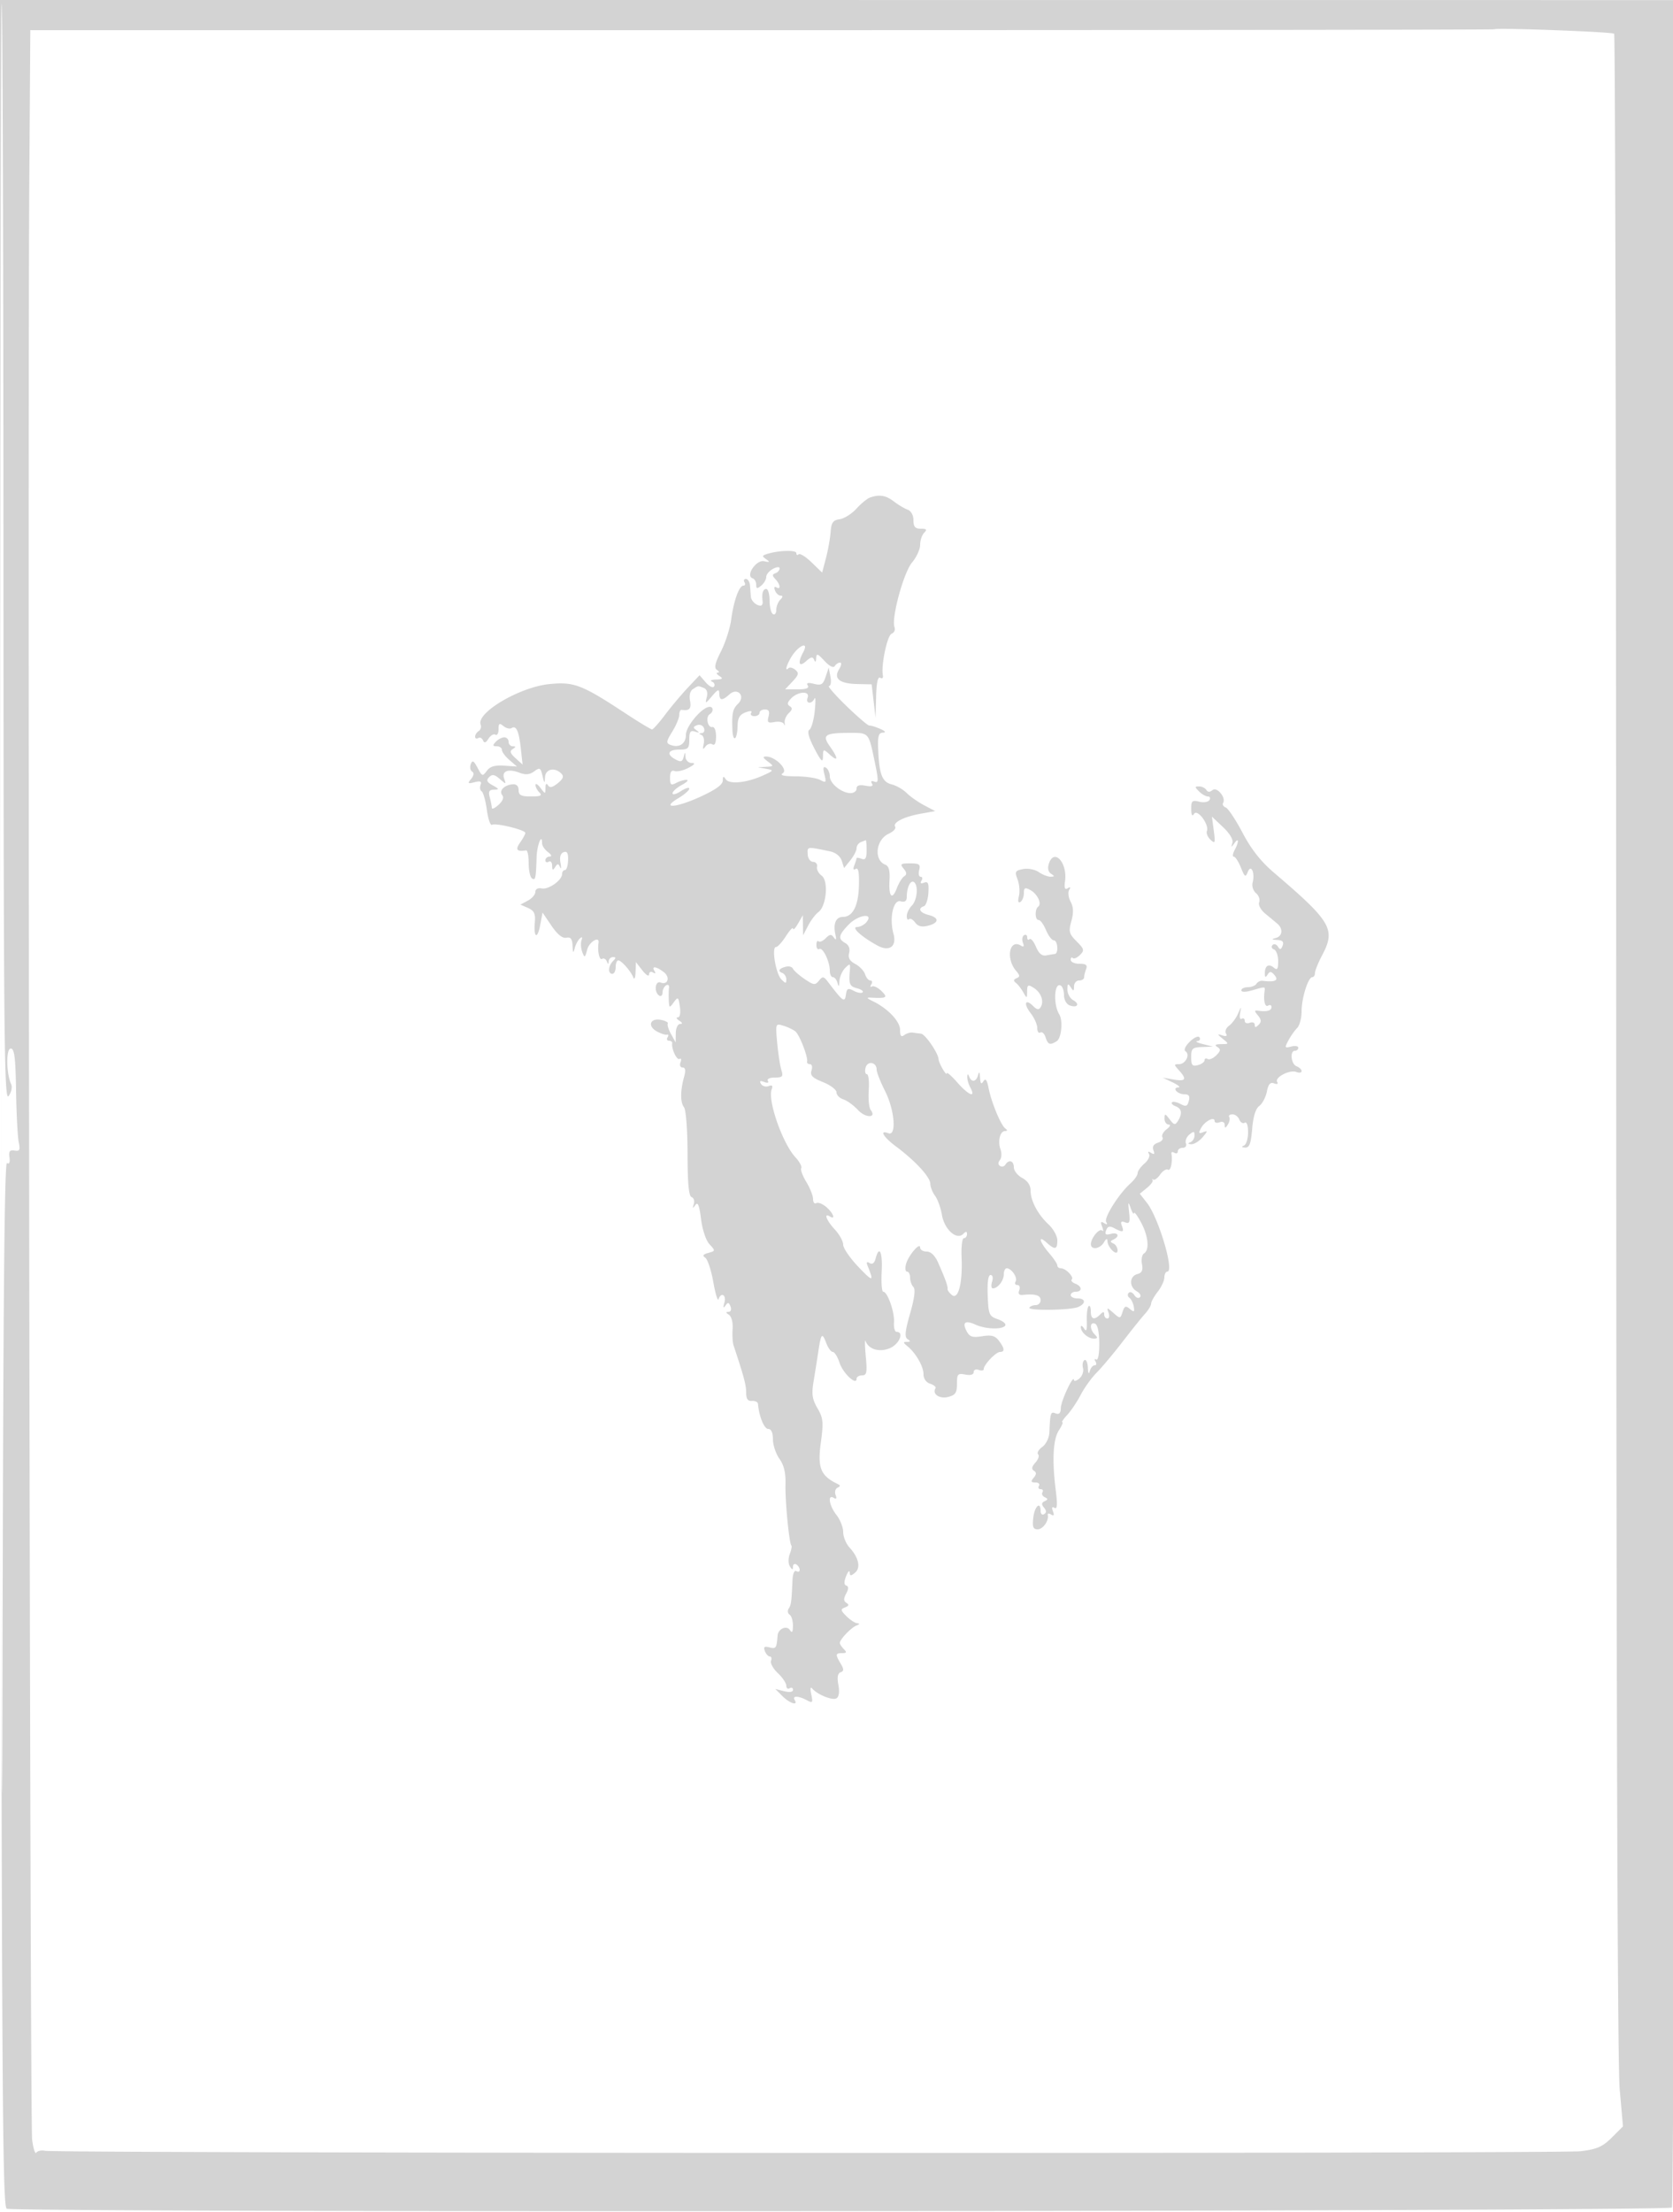 <svg xmlns="http://www.w3.org/2000/svg" width="500" height="661"><path d="M.243 329.531C.47 621.183.672 659.182 2 660.019c1.881 1.188 496.478.837 497.667-.352.458-.459.949-149.066 1.092-330.239L501.018.023 250.501.006-.015-.012l.258 329.543m.004-1.448c.136 180.08.362 257.979.503 173.11.183-110.018.566-154.116 1.335-153.641.682.422.956-.199.746-1.693-.256-1.828.084-2.288 1.513-2.044 1.537.263 1.745-.153 1.252-2.5-.326-1.548-.684-8.477-.797-15.398-.161-9.947-.493-12.584-1.587-12.584-1.444 0-1.352 7.451.133 10.696.384.841.032 2.415-.784 3.5-1.313 1.745-1.488-16.844-1.528-161.951C1.009 75.42.766 1.433.494 1.161.222.889.111 148.004.247 328.083M446.577 8.752c-.136.139-98.634.256-218.883.259L9.059 9.018l-.301 45.241c-.526 78.895.198 580.029.845 585.12.341 2.683.907 4.434 1.259 3.891.351-.543 1.538-.794 2.638-.559 3.577.764 452.819.89 458.933.128 4.867-.606 6.534-1.339 9.273-4.078l3.34-3.34-.994-11.322c-.63-7.178-1.005-121.521-1.026-312.381-.018-165.582-.292-301.319-.61-301.638-.554-.557-35.328-1.845-35.839-1.328M260 148.687c-.825.291-2.647 1.787-4.048 3.325-1.401 1.538-3.651 2.952-5 3.142-2.006.283-2.5.982-2.716 3.846-.144 1.925-.772 5.437-1.395 7.805l-1.132 4.305-3.17-3.072c-1.744-1.69-3.478-2.765-3.855-2.389-.376.376-.684.209-.684-.372 0-1.009-5.624-.8-8.972.333-1.296.438-1.296.621 0 1.531 1.167.819 1.028.936-.673.567-2.353-.511-5.638 4.364-3.435 5.099.594.198 1.08 1.052 1.08 1.899 0 1.254.277 1.309 1.5.294.825-.685 1.5-1.849 1.5-2.587 0-.739.9-1.824 2-2.413 1.183-.633 2-.681 2-.119 0 .524-.562 1.159-1.25 1.411-1 .366-1 .723 0 1.783 1.486 1.575 1.671 3.303.261 2.432-.566-.35-.734.051-.393.941.328.854 1.088 1.552 1.689 1.552.731 0 .696.397-.107 1.2-.66.66-1.2 2.037-1.2 3.059 0 1.022-.45 1.581-1 1.241-.55-.34-1-2.166-1-4.059 0-1.893-.45-3.441-1-3.441-.994 0-1.385 1.362-1.075 3.75.09.688-.195 1.243-.631 1.235-1.323-.026-2.788-1.41-2.894-2.735-.055-.687-.167-2.15-.25-3.25-.083-1.1-.627-2-1.209-2-.582 0-.781.45-.441 1s.196 1-.32 1c-1.278 0-2.906 4.53-3.659 10.181-.342 2.575-1.711 6.832-3.042 9.46-1.812 3.579-2.113 4.972-1.199 5.553.671.427.77.789.22.806-.55.017-.325.467.5 1 1.195.773.992.989-1 1.064-1.375.051-1.935.322-1.244.6.691.279.988.941.661 1.471-.328.53-1.439-.008-2.47-1.196l-1.873-2.16-3.486 3.697c-1.918 2.033-4.972 5.669-6.787 8.079-1.816 2.411-3.576 4.397-3.912 4.414-.337.017-3.937-2.157-8-4.83-13.046-8.583-15.363-9.469-22.781-8.709-8.833.905-21.813 8.57-20.464 12.085.271.706.012 1.58-.576 1.943-.587.363-1.068 1.11-1.068 1.66 0 .55.412.746.915.435.503-.311 1.151 0 1.442.691.378.901.843.756 1.646-.515.616-.974 1.542-1.51 2.058-1.191.517.319.939-.402.939-1.601 0-1.797.257-1.969 1.456-.973.801.664 1.895.937 2.431.606 1.416-.875 2.191.854 2.778 6.191l.519 4.715-2.116-1.914c-1.609-1.456-1.81-2.108-.842-2.723 1-.634 1.005-.812.024-.824-.687-.008-1.25-.615-1.25-1.348 0-.734-.582-1.334-1.294-1.334-.712 0-1.854.6-2.539 1.334-1.003 1.073-.945 1.333.294 1.333.846 0 1.539.49 1.539 1.09 0 .599 1.012 1.961 2.25 3.027l2.25 1.938-3.843-.26c-2.773-.188-4.213.245-5.173 1.558-1.252 1.711-1.414 1.659-2.751-.894-1.135-2.165-1.545-2.391-2.034-1.118-.336.877-.159 1.874.393 2.216.642.397.536 1.193-.293 2.205-1.133 1.382-1.001 1.508 1.03.984 1.733-.446 2.192-.243 1.794.795-.295.767-.147 1.635.327 1.928.474.293 1.172 2.783 1.55 5.533.378 2.75 1.073 4.762 1.543 4.472 1.055-.653 9.957 1.513 9.957 2.422 0 .363-.701 1.659-1.557 2.881-1.504 2.148-1.011 2.786 1.807 2.341.412-.065.75 1.655.75 3.823s.45 4.219 1 4.559c1.042.644 1.168.054 1.375-6.417.112-3.498 1.625-7.326 1.625-4.11 0 .719.787 1.904 1.75 2.635 1.069.811 1.263 1.341.5 1.36-.687.018-1.25.509-1.25 1.091s.45.781 1 .441 1.007.196 1.015 1.191c.012 1.403.21 1.503.879.446.729-1.151.962-1.151 1.491 0 .345.75.402.172.128-1.283-.326-1.73-.006-2.835.926-3.192 1.043-.4 1.402.241 1.34 2.396-.046 1.618-.465 2.942-.931 2.942s-.848.51-.848 1.133c0 1.876-4.008 4.751-6.071 4.353-1.168-.225-1.929.184-1.929 1.036 0 .774-1.003 1.945-2.229 2.601l-2.23 1.193 2.291 1.022c1.816.811 2.232 1.698 2.009 4.288-.399 4.631.783 5.192 1.613.767l.694-3.701 2.676 3.948c1.758 2.592 3.277 3.821 4.426 3.58 1.321-.277 1.778.325 1.866 2.457.086 2.083.242 2.299.597.823.265-1.1.954-2.45 1.531-3 .717-.682.889-.523.542.5-.28.825-.173 2.4.238 3.5.68 1.821.812 1.754 1.47-.75.614-2.335 3.731-4.176 3.388-2-.376 2.377.25 5.286 1.033 4.803.503-.311 1.142 0 1.421.691.402.998.522.999.585.006.043-.687.619-1.25 1.279-1.25.933 0 .933.267 0 1.2-1.456 1.456-1.58 3.8-.2 3.8.55 0 1-.9 1-2s.35-2 .778-2c.939 0 3.748 3.18 4.513 5.109.303.765.597.041.652-1.609l.101-3L192 290c1.076 1.375 1.966 1.911 1.978 1.191.012-.733.53-.995 1.177-.596.715.443.883.275.44-.44-.968-1.567.495-1.402 2.755.31 2.031 1.539 1.286 3.993-.951 3.135-1.625-.624-1.987 2.918-.399 3.9.55.34 1-.057 1-.882s.48-1.797 1.067-2.159c.587-.363.983-.052.881.691-.102.742-.132 2.449-.066 3.791.112 2.309.192 2.341 1.479.579 1.267-1.731 1.394-1.64 1.827 1.309.276 1.882.028 3.177-.611 3.186-.592.009-.402.452.423.985 1 .646 1.083.974.25.985-.687.008-1.266 1.253-1.285 2.765l-.036 2.75-1.377-2.487c-.757-1.369-1.196-2.78-.976-3.136.22-.357-.697-.858-2.038-1.114-3.234-.619-4.129 1.837-1.251 3.434 1.217.675 2.584 1.121 3.037.991.454-.131.54.224.191.787-.348.564-.156 1.025.426 1.025s1.01.337.951.75c-.245 1.701 1.399 5.188 2.21 4.687.481-.298.607.157.28 1.011-.337.878-.068 1.552.619 1.552.843 0 .984.844.461 2.75-1.165 4.244-1.177 7.613-.034 9.134.589.785 1.047 6.818 1.056 13.916.011 8.809.371 12.65 1.21 12.93.656.22.951 1.158.655 2.085-.432 1.354-.341 1.408.465.275.74-1.041 1.185.051 1.7 4.175.402 3.219 1.476 6.421 2.536 7.558 1.79 1.921 1.781 1.989-.356 2.575-1.586.435-1.842.829-.926 1.422.698.452 1.782 3.714 2.409 7.25.627 3.537 1.331 5.868 1.565 5.18.763-2.247 2.41-1.311 1.76 1-.432 1.537-.339 1.827.293.916.752-1.082 1.041-1.035 1.534.25.349.909.089 1.591-.61 1.599-.867.011-.833.26.119.864.775.491 1.243 2.274 1.112 4.235-.125 1.862-.002 4.061.272 4.886 3.111 9.35 3.787 11.877 3.783 14.139-.004 1.888.486 2.599 1.721 2.5.949-.076 1.762.311 1.806.861.297 3.682 1.848 7.5 3.047 7.5.922 0 1.421 1.088 1.421 3.096 0 1.702.877 4.327 1.95 5.833 1.366 1.919 1.907 4.209 1.808 7.655-.14 4.859 1.09 17.586 1.765 18.269.192.194-.032 1.356-.499 2.583-.478 1.258-.457 2.849.049 3.647.685 1.084.9 1.109.912.108.008-.72.465-1.031 1.015-.691.55.34 1 1.068 1 1.618s-.45.722-1 .382c-.581-.359-1.063.77-1.151 2.691-.305 6.687-.391 7.332-1.129 8.49-.414.649-.295 1.463.264 1.809.559.345 1.009 1.839 1.001 3.319-.011 1.904-.269 2.292-.881 1.325-.977-1.542-3.541-.423-3.704 1.616-.302 3.777-.482 4.041-2.415 3.536-1.549-.405-1.871-.153-1.393 1.093.342.892 1.01 1.621 1.484 1.621.473 0 .637.584.363 1.298-.274.714.64 2.367 2.032 3.674 1.391 1.307 2.529 3 2.529 3.761 0 .762.45 1.107 1 .767.55-.34 1-.133 1 .46 0 .666-1.01.825-2.645.414l-2.644-.663 2.144 2.144c2.168 2.168 4.785 2.99 3.645 1.145-.808-1.307 1.11-1.279 3.598.052 1.786.956 1.91.795 1.353-1.75-.337-1.541-.239-2.351.218-1.8 1.542 1.859 6.132 3.739 7.325 3.001.747-.461.957-1.949.568-4.025-.419-2.233-.207-3.441.66-3.755 1.027-.371 1.033-.877.028-2.579-1.635-2.769-1.581-3.144.45-3.144 1.322 0 1.433-.267.5-1.2-.66-.66-1.2-1.491-1.2-1.847 0-1.062 3.386-4.596 5-5.218.921-.354 1.018-.608.25-.656-.687-.043-2.16-.989-3.273-2.102-1.78-1.78-1.83-2.096-.416-2.639 1.15-.441 1.269-.825.42-1.35-.88-.544-.904-1.264-.092-2.78.752-1.406.768-2.156.049-2.395-.71-.237-.727-1.145-.055-2.831.545-1.365 1.019-1.864 1.054-1.11.051 1.116.348 1.136 1.586.109 1.789-1.485 1.133-4.511-1.638-7.545-1.037-1.136-1.885-3.213-1.885-4.616 0-1.402-.9-3.694-2-5.093-2.186-2.778-2.759-6.314-.83-5.122.777.48.964.186.556-.876-.337-.88-.076-1.854.58-2.164.897-.425.905-.703.032-1.119-5.045-2.405-6.039-4.803-5.042-12.166.855-6.315.744-7.501-.98-10.451-1.552-2.657-1.793-4.237-1.195-7.829a667.121 667.121 0 001.423-9c.839-5.604 1.147-5.942 2.403-2.639.552 1.452 1.43 2.639 1.951 2.639.521 0 1.431 1.466 2.022 3.258 1.027 3.112 5.08 6.902 5.08 4.75 0-.554.738-1.008 1.64-1.008 1.392 0 1.559-.87 1.104-5.75-.295-3.162-.319-5.182-.053-4.489.967 2.524 4.238 3.438 7.359 2.057 2.762-1.223 4.206-4.818 1.934-4.818-.559 0-.919-1.266-.801-2.814.23-3.026-1.922-9.186-3.21-9.186-.432 0-.642-2.7-.467-6 .31-5.863-.728-8.085-1.822-3.899-.354 1.352-.99 1.828-1.787 1.336-.867-.537-1.037-.268-.567.899 1.907 4.737 1.555 4.78-2.704.33-2.544-2.659-4.626-5.673-4.626-6.699 0-1.025-1.125-3.078-2.5-4.562-2.486-2.682-3.409-5.085-1.5-3.905 1.836 1.134 1.028-1.031-1.047-2.808-1.125-.964-2.475-1.487-3-1.163-.524.324-.955-.225-.957-1.22-.002-.995-.912-3.299-2.022-5.119-1.11-1.821-1.791-3.677-1.515-4.124.277-.448-.501-1.9-1.728-3.228-3.876-4.193-8.362-17.031-7.099-20.32.414-1.081.14-1.368-.92-.961-.83.319-1.854.022-2.275-.659-.538-.871-.257-1.043.951-.579 1.019.391 1.468.257 1.105-.33-.345-.558.556-.989 2.065-.989 2.318 0 2.581-.301 1.967-2.25-.389-1.238-.95-4.886-1.245-8.108-.531-5.8-.513-5.851 1.842-5.128 1.308.402 2.917 1.162 3.577 1.688 1.249.999 3.863 7.742 3.506 9.048-.113.413.275.75.862.75.59 0 .801.842.471 1.88-.473 1.489.24 2.214 3.433 3.492 2.216.886 4.029 2.26 4.029 3.053 0 .792.914 1.73 2.031 2.085 1.117.354 3.094 1.791 4.394 3.192 2.282 2.462 5.672 2.425 3.783-.041-.489-.639-.745-3.298-.568-5.911.178-2.613-.077-4.75-.565-4.75-.488 0-.661-.869-.383-1.931.569-2.177 3.308-1.704 3.308.571 0 .785 1.125 3.647 2.5 6.36 2.886 5.694 3.511 13.602 1 12.638-2.773-1.064-1.532 1.101 2.25 3.925 5.789 4.324 10.247 9.152 10.282 11.137.017.99.66 2.629 1.427 3.642.768 1.013 1.689 3.572 2.046 5.686.738 4.371 4.405 7.662 6.36 5.707.847-.847 1.135-.83 1.135.065 0 .66-.42 1.2-.933 1.2-.513 0-.82 2.588-.682 5.75.334 7.68-1.001 12.813-2.919 11.222-.771-.64-1.345-1.458-1.275-1.818.141-.729-.695-3.051-2.845-7.904-.915-2.066-2.151-3.25-3.393-3.25-1.074 0-1.953-.535-1.953-1.189 0-1.782-3.557 2.387-4.229 4.957-.321 1.228-.176 2.232.323 2.232.498 0 .906.81.906 1.8s.445 2.245.99 2.79c.652.652.317 3.341-.987 7.899-1.534 5.364-1.699 7.085-.739 7.695.928.59.877.789-.205.801-1.201.012-1.184.223.104 1.265 2.539 2.055 4.837 6.048 4.837 8.405 0 1.337.796 2.463 2.015 2.85 1.108.351 1.812.966 1.566 1.365-1.044 1.688 1.198 3.224 3.764 2.58 2.193-.551 2.655-1.233 2.655-3.92 0-2.93.248-3.205 2.5-2.775 1.565.299 2.5.021 2.5-.745 0-.677.67-.967 1.5-.648.825.316 1.5.208 1.5-.24 0-1.306 3.626-5.122 4.867-5.122 1.5 0 1.385-1.084-.359-3.387-1.108-1.463-2.226-1.758-4.967-1.313-2.877.466-3.74.196-4.621-1.449-1.443-2.697-.488-3.431 2.623-2.013 3.033 1.382 8.111 1.53 8.897.259.307-.496-.695-1.339-2.226-1.872-2.594-.905-2.799-1.387-3.025-7.098-.154-3.916.153-6.127.852-6.127.639 0 .83.832.459 2-.349 1.1-.244 2 .233 2 1.472 0 3.267-2.308 3.267-4.2 0-.99.395-1.8.878-1.8 1.445 0 3.343 2.834 2.649 3.956-.355.574-.12 1.044.521 1.044.646 0 .899.696.567 1.562-.413 1.075-.057 1.506 1.143 1.384 3.643-.369 5.242.105 5.242 1.554 0 .825-.648 1.5-1.441 1.5s-1.649.337-1.904.75c-.605.98 12.319.808 14.595-.194 2.365-1.04 2.216-2.556-.25-2.556-1.1 0-2-.45-2-1s.675-1 1.5-1c2.009 0 1.913-1.628-.143-2.417-.904-.346-1.375-.898-1.048-1.226.741-.741-1.782-3.357-3.238-3.357-.589 0-1.071-.38-1.071-.844 0-.465-1.124-2.152-2.499-3.75-2.895-3.368-3.363-5.496-.672-3.061 2.468 2.234 3.171 2.085 3.171-.671 0-1.279-1.168-3.416-2.595-4.75-3.248-3.034-5.405-7.107-5.405-10.205 0-1.516-.908-2.867-2.5-3.719-1.375-.736-2.5-2.162-2.5-3.169 0-1.978-1.492-2.462-2.51-.815-.346.559-1.069.744-1.608.411-.605-.374-.626-1.048-.054-1.766.509-.639.6-2.054.203-3.145-.901-2.477-.168-5.511 1.336-5.531.749-.01.785-.265.105-.75-1.34-.958-4.185-7.817-5.027-12.118-.48-2.454-.903-3.003-1.538-2-.645 1.018-.911.724-1.008-1.117-.089-1.709-.276-1.946-.588-.75-.533 2.038-1.922 2.3-2.649.5-.386-.957-.523-.942-.583.066-.043.723.387 2.186.956 3.25 1.687 3.151-.564 2.235-3.931-1.601-1.707-1.944-3.118-3.181-3.134-2.75-.041 1.05-2.376-2.94-2.467-4.215-.135-1.88-4.001-7.487-5.253-7.619a71.433 71.433 0 01-2.5-.317c-.687-.103-1.812.234-2.5.747-.914.683-1.25.274-1.25-1.523 0-2.554-3.546-6.336-8-8.531-2.103-1.037-2.182-1.216-.5-1.13 4.523.233 4.932-.047 2.925-1.999-1.059-1.03-2.332-1.635-2.83-1.346-.497.29-.583.007-.19-.627.392-.635.267-1.155-.279-1.155-.545 0-1.254-.828-1.575-1.84-.321-1.012-1.647-2.409-2.947-3.104-1.669-.894-2.207-1.858-1.833-3.287.33-1.263-.091-2.369-1.121-2.945-2.295-1.284-2.076-2.41 1.1-5.638 2.861-2.908 7.546-3.453 5.181-.602-.647.779-1.908 1.426-2.803 1.438-1.861.026 1.396 2.968 6.131 5.54 3.561 1.934 5.826.248 4.761-3.546-1.285-4.579-.055-10.258 2.099-9.695 1.334.349 1.881-.039 1.881-1.333 0-2.746 1.095-5.047 2.105-4.423 1.426.881 1.037 5.436-.605 7.078-.825.825-1.5 2.218-1.5 3.095 0 .877.293 1.302.651.944.358-.358 1.188.083 1.845.981.844 1.155 1.969 1.437 3.848.965 3.345-.839 3.421-2.398.156-3.217-2.609-.655-3.305-1.976-1.379-2.618.616-.205 1.219-2.001 1.34-3.991.174-2.86-.095-3.496-1.285-3.039-.979.375-1.252.169-.781-.593.398-.644.289-1.17-.242-1.17-.531 0-.73-.9-.443-2 .444-1.696.031-2-2.716-2-2.835 0-3.076.196-1.931 1.576.945 1.139.996 1.769.185 2.271-.617.381-1.614 1.984-2.213 3.562-1.426 3.75-2.484 2.565-2.187-2.452.161-2.744-.222-4.163-1.229-4.55-3.56-1.366-2.889-7.507 1.014-9.286 1.364-.621 2.217-1.555 1.895-2.075-.787-1.274 2.644-3.002 7.769-3.914l4.203-.748-3.303-1.745c-1.817-.96-4.168-2.61-5.225-3.667-1.057-1.057-3.041-2.202-4.411-2.546-2.89-.725-3.767-2.906-4.091-10.176-.19-4.264.072-5.262 1.398-5.313 1.042-.041.728-.459-.868-1.157-1.375-.601-2.806-1.033-3.18-.96-.373.073-3.453-2.556-6.844-5.843-3.391-3.288-5.735-5.977-5.209-5.977.525 0 .719-1.238.429-2.75l-.527-2.75-.917 2.748c-.776 2.325-1.313 2.649-3.484 2.104-1.797-.451-2.354-.3-1.858.502.484.783-.474 1.146-3.025 1.146h-3.734l2.208-2.35c1.837-1.955 1.977-2.541.832-3.491-.756-.628-1.671-.846-2.033-.484-1.075 1.075-.75-.537.592-2.939 2.088-3.735 5.754-5.481 3.785-1.802-1.705 3.186-1.255 4.575.861 2.66 1.474-1.334 2.014-1.424 2.421-.405.335.836.554.659.604-.491.067-1.533.438-1.414 2.489.8 1.457 1.572 2.668 2.186 3.059 1.551.357-.577 1.076-1.049 1.598-1.049.523 0 .395.889-.283 1.975-1.751 2.803.112 4.325 5.427 4.436l4.289.089.587 5 .587 5 .163-6.309c.108-4.181.523-6.087 1.23-5.65.587.363.946.052.798-.691-.594-2.982 1.288-11.972 2.613-12.48a1.505 1.505 0 00.856-1.942c-1.004-2.617 2.709-16.325 5.236-19.328 1.336-1.589 2.43-3.971 2.43-5.294 0-1.323.54-2.946 1.2-3.606.933-.933.711-1.2-1-1.2-1.687 0-2.2-.59-2.2-2.531 0-1.501-.712-2.792-1.75-3.171-.962-.351-2.823-1.462-4.135-2.468-2.385-1.83-4.296-2.137-7.115-1.143m-52.887 57.222c-.851.539-1.194 1.885-.889 3.485.454 2.374-.191 3.085-2.474 2.724-.412-.065-.75.616-.75 1.514s-.937 3.148-2.082 5c-1.833 2.966-1.892 3.441-.5 3.975 2.56.982 4.582-.36 4.582-3.041 0-2.44 4.396-7.81 6.808-8.316 1.396-.293 1.609 1.374.281 2.195-1.268.784-.574 4.111.794 3.805.634-.142 1.117 1.073 1.117 2.809 0 1.99-.389 2.819-1.112 2.372-.611-.378-1.55-.067-2.087.691-.722 1.022-.85.808-.494-.824.264-1.211-.034-2.413-.663-2.671-.808-.331-.786-.492.075-.548.67-.043.97-.726.667-1.516-.303-.79-1.227-1.178-2.053-.861-1.229.472-1.259.749-.167 1.531.998.715.893.814-.416.393-1.4-.451-1.75.03-1.75 2.405 0 2.632-.34 2.969-3 2.969-3.411 0-3.929 1.432-1.073 2.961 1.532.82 2.021.673 2.384-.715.434-1.658.463-1.658.573.004.064.963.903 1.753 1.866 1.756 1.198.004.872.464-1.031 1.457-1.529.798-3.386 1.218-4.125.935-.907-.348-1.344.306-1.344 2.011 0 2.129.285 2.375 1.809 1.559.995-.532 2.402-.95 3.125-.928.724.022.078.711-1.434 1.532-1.512.821-2.75 1.938-2.75 2.483 0 .545 1.125.254 2.5-.647s2.5-1.233 2.5-.739c0 .495-1.463 1.772-3.25 2.838-5.456 3.253-.769 2.937 6.62-.447 4.492-2.058 6.635-3.605 6.645-4.799.012-1.343.216-1.445.859-.43 1.032 1.627 6.216 1.127 11.095-1.072 3.344-1.506 3.38-1.579 1-2.025l-2.469-.462 2.441-.136c2.365-.132 2.381-.182.5-1.604-1.466-1.109-1.574-1.468-.441-1.467 2.723.003 6.618 3.931 4.947 4.989-.982.621.261.92 3.869.931 2.923.008 6.2.489 7.282 1.067 1.785.955 1.904.803 1.288-1.649-.478-1.907-.341-2.493.468-1.993.63.389 1.146 1.556 1.146 2.592 0 2.139 3.559 4.998 6.223 4.998.977 0 1.777-.613 1.777-1.361 0-.934.833-1.202 2.649-.855 1.814.346 2.427.149 1.948-.628-.44-.71-.162-.926.743-.579 1.255.481 1.261-.317.045-6.118-1.805-8.611-1.673-8.459-7.362-8.459-7.501 0-8.43.619-6.017 4.009 2.56 3.594 2.557 4.81-.006 2.491-1.947-1.762-2.001-1.746-2.047.595-.037 1.925-.554 1.429-2.588-2.481-1.686-3.241-2.178-5.112-1.461-5.555.594-.367 1.313-2.893 1.597-5.613.285-2.72.251-4.383-.075-3.696-.846 1.784-2.756 1.553-2.064-.25.797-2.078-2.747-1.972-4.864.145-1.194 1.194-1.324 1.844-.474 2.37.864.534.792 1.078-.275 2.075-.796.743-1.354 2.039-1.241 2.88.113.842.024 1.034-.196.427-.221-.606-1.477-.897-2.791-.646-2.022.387-2.304.134-1.838-1.647.392-1.498.085-2.104-1.066-2.104-.89 0-1.617.45-1.617 1s-.702 1-1.559 1-1.285-.444-.949-.987c.389-.629-.224-.678-1.691-.135-1.704.63-2.316 1.658-2.36 3.962-.081 4.334-1.415 5.254-1.559 1.077-.17-4.881.09-6.032 1.731-7.673 2.271-2.271-.204-4.924-2.585-2.769-2.196 1.987-3.02 1.926-3.061-.225-.028-1.441-.409-1.308-2.155.75-2.012 2.371-2.094 2.387-1.577.315.347-1.394.011-2.391-.927-2.75-1.79-.687-1.521-.716-3.195.344m-47.466 24.596c-1.354.998-2.546 1.104-4.423.39-3.359-1.277-5.373-.471-4.538 1.817.621 1.701.557 1.704-1.33.052-1.539-1.348-2.251-1.469-3.179-.541-.928.928-.69 1.478 1.063 2.451 1.966 1.092 2.017 1.26.393 1.291-1.442.027-1.729.546-1.263 2.285.331 1.238.609 2.657.616 3.155.008.498.912.092 2.01-.902 1.264-1.143 1.668-2.21 1.101-2.905-1.068-1.308.616-3.036 3.153-3.237 1.098-.087 1.75.565 1.75 1.75 0 1.512.739 1.889 3.7 1.889 2.878 0 3.433-.267 2.5-1.2-.66-.66-1.186-1.673-1.168-2.25.017-.578.692-.176 1.5.891 1.453 1.922 1.468 1.922 1.483 0 .01-1.218.29-1.509.753-.782.531.835 1.351.663 2.924-.611 1.635-1.324 1.899-2.057 1.047-2.909-1.973-1.973-4.728-1.343-4.857 1.111-.104 1.981-.194 1.929-.75-.431-.568-2.411-.819-2.543-2.485-1.314m198.71 5.995c.825.825 2.009 1.5 2.631 1.5.621 0 .829.486.462 1.081-.368.595-1.744.811-3.059.481-2.092-.525-2.389-.254-2.376 2.169.011 1.858.289 2.338.846 1.459.997-1.571 4.577 3.227 3.84 5.146-.248.646.239 1.818 1.081 2.605 1.363 1.274 1.47.972.971-2.746l-.56-4.176 3.318 3.131c2.018 1.902 3.119 3.761 2.81 4.74-.442 1.397-.367 1.412.569.11 1.38-1.918 1.432-.471.075 2.066-.57 1.064-.668 1.934-.219 1.934.448 0 1.4 1.462 2.114 3.25 1.139 2.852 1.389 3.014 2.044 1.323.969-2.503 2.226.213 1.458 3.15-.276 1.054.178 2.481 1.009 3.17.831.689 1.259 1.909.951 2.71-.317.827.466 2.301 1.81 3.408a481.08 481.08 0 013.618 3.01c1.799 1.522 1.538 3.757-.5 4.29-1.335.349-1.224.485.469.573 1.592.083 2.047.563 1.61 1.7-.479 1.248-.778 1.307-1.414.279-.443-.718-1.168-.919-1.611-.447-.442.472-.241 1.059.446 1.304.688.246 1.25 1.814 1.25 3.486 0 2.429-.269 2.815-1.342 1.925-1.539-1.277-2.665-.517-2.643 1.786.012 1.214.208 1.28.839.286.657-1.037 1.081-.986 2.107.25 1.288 1.552.079 2.098-3.636 1.639-.646-.08-1.46.317-1.809.881-.349.565-1.507 1.027-2.575 1.027-1.068 0-1.941.419-1.941.93 0 .574 1.243.574 3.243 0 4.044-1.16 3.876-1.174 3.682.32-.368 2.833.137 4.83 1.075 4.25.55-.34 1-.141 1 .441 0 1.082-1.367 1.458-3.946 1.089-1.225-.176-1.239.042-.093 1.423 1.026 1.236 1.073 1.913.197 2.789-.877.877-1.158.875-1.158-.011 0-.642-.675-.909-1.5-.593-.825.317-1.5.051-1.5-.59s-.408-.914-.907-.606c-.498.309-.711-.452-.472-1.691.41-2.122.375-2.113-.619.158-.581 1.325-1.787 2.945-2.681 3.599-.895.654-1.309 1.702-.922 2.329.466.753.094.947-1.097.57-1.61-.509-1.595-.401.139 1.011 1.891 1.541 1.878 1.582-.5 1.597-1.704.011-2.041.269-1.117.855 1.069.678 1.005 1.158-.331 2.494-.91.91-2.068 1.399-2.574 1.086-.505-.312-.919-.144-.919.374 0 .519-.9 1.178-2 1.466-1.661.434-2 .03-2-2.384 0-2.588.356-2.919 3.25-3.024l3.25-.119-3-.763c-1.65-.42-2.411-.817-1.691-.882.72-.065 1.035-.562.7-1.104-.347-.561-1.599-.022-2.906 1.25-1.334 1.299-1.881 2.508-1.304 2.885 1.47.962.028 3.851-1.923 3.851-1.57 0-1.572.126-.031 1.829 2.442 2.698 2.038 3.397-1.595 2.763l-3.25-.567 3 1.442c1.65.794 2.411 1.463 1.691 1.488-2.027.07-.314 2.045 1.774 2.045 1.348 0 1.708.535 1.331 1.976-.425 1.625-.868 1.788-2.492.919-1.086-.581-2.226-.806-2.533-.5-.306.307.182.842 1.086 1.188 1.845.708 2.069 2.194.667 4.412-.811 1.283-1.159 1.212-2.453-.5-1.346-1.782-1.511-1.808-1.539-.245-.018.962.531 1.764 1.218 1.782.731.018.482.614-.6 1.433-1.018.771-1.574 1.849-1.236 2.396.338.547-.269 1.275-1.348 1.618-1.299.412-1.754 1.17-1.345 2.236.445 1.161.248 1.384-.706.795-.87-.538-1.085-.432-.627.309.383.62-.222 1.915-1.345 2.877-1.124.961-2.043 2.254-2.043 2.871 0 .618-.952 1.98-2.116 3.028-3.518 3.166-8.038 10.346-7.283 11.568.469.759.261.87-.616.327-.993-.613-1.144-.346-.602 1.065.397 1.036.406 1.567.019 1.18-.817-.816-3.323 2.17-3.37 4.015-.048 1.865 2.718 1.509 3.888-.5.641-1.102 1.03-1.26 1.05-.429.046 2.02 3.03 4.81 3.03 2.834 0-.819-.562-1.751-1.25-2.072-1-.466-1-.7 0-1.166 2.026-.946 1.428-2.276-.765-1.703-1.541.403-1.87.151-1.4-1.075.465-1.211 1.063-1.362 2.449-.621 2.56 1.37 3 1.235 2.261-.692-.478-1.246-.233-1.516.959-1.059 1.33.511 1.531-.01 1.188-3.076-.347-3.092-.27-3.285.472-1.191.488 1.375.931 2.057.986 1.515.055-.542 1 .694 2.1 2.746 2.201 4.107 2.604 8.247.906 9.297-.602.372-.879 1.804-.615 3.183.355 1.858-.009 2.634-1.406 2.999-2.367.619-2.457 3.84-.143 5.135.958.536 1.383 1.333.945 1.771-.438.438-1.197.147-1.687-.646s-1.24-1.093-1.667-.667c-.426.427-.338 1.089.196 1.471.534.383 1.124 1.572 1.31 2.642.284 1.63.094 1.744-1.166.698-1.248-1.036-1.62-.886-2.179.876-.657 2.068-.732 2.076-2.754.303-1.924-1.687-2.032-1.693-1.441-.073.351.962.202 1.75-.33 1.75-.533 0-.969-.54-.969-1.2 0-.933-.267-.933-1.2 0-1.799 1.799-2.8 1.454-2.8-.967 0-1.191-.298-1.868-.662-1.504-.364.364-.602 2.352-.528 4.417.098 2.735-.125 3.347-.822 2.254-.527-.825-.964-1.027-.973-.45-.022 1.525 2.145 3.45 3.885 3.45 1.167 0 1.233-.267.3-1.2-1.579-1.579-1.544-3.869.05-3.257.781.3 1.262 2.51 1.281 5.892.019 3.115-.365 5.167-.904 4.834-.515-.318-.615-.058-.222.576.392.635.269 1.155-.273 1.155s-1.191.787-1.443 1.75c-.275 1.053-.503.631-.573-1.059-.064-1.545-.524-2.557-1.022-2.249-.498.308-.692 1.378-.431 2.379.262 1-.23 2.405-1.093 3.121-.864.717-1.589.91-1.612.43-.088-1.834-3.876 6.24-3.916 8.347-.029 1.552-.492 2.045-1.542 1.643-1.523-.585-1.627-.274-1.875 5.595-.071 1.691-.981 3.583-2.123 4.418-1.1.804-1.661 1.799-1.248 2.212.413.413.045 1.53-.817 2.483-1.091 1.206-1.229 1.94-.454 2.42.812.501.796 1.071-.057 2.099-.929 1.12-.824 1.411.511 1.411.924 0 1.403.45 1.063 1-.34.55-.115 1 .5 1s.864.412.553.915c-.311.503 0 1.178.691 1.5.998.465.99.708-.036 1.182-.947.438-1.001.947-.201 1.911.755.91.768 1.513.042 1.962-.577.356-1.049-.054-1.049-.911 0-3.073-1.79-1.487-2.19 1.941-.325 2.782-.061 3.5 1.284 3.5 1.615 0 3.429-2.579 3.04-4.324-.101-.454.354-.492 1.011-.086.822.508.989.203.536-.978-.434-1.132-.276-1.479.466-1.021.815.503.919-.929.381-5.198-1.142-9.044-.818-15.302.93-17.97.874-1.332 1.335-2.423 1.026-2.423-.309 0 .353-.982 1.471-2.182s2.937-3.917 4.042-6.037 3.245-5.091 4.756-6.603c1.511-1.511 4.988-5.657 7.728-9.213 2.739-3.556 5.777-7.337 6.75-8.404.973-1.066 1.779-2.416 1.791-3 .012-.583.902-2.186 1.978-3.561s1.966-3.288 1.978-4.25c.012-.962.41-1.75.884-1.75 2.184 0-2.603-16.13-6.11-20.588l-2.12-2.695 2.141-1.735c1.178-.953 1.936-2.015 1.684-2.358-.251-.343-.16-.402.203-.13.363.271 1.294-.411 2.069-1.517.774-1.106 1.827-1.751 2.339-1.435.812.502 1.44-2.479 1.026-4.866-.079-.454.318-.54.881-.191.564.348 1.025.156 1.025-.426s.661-1.059 1.469-1.059c.816 0 1.24-.595.954-1.34-.283-.737.181-1.917 1.031-2.622 1.281-1.063 1.546-1.019 1.546.256 0 .847-.562 1.766-1.25 2.044-.841.339-.75.53.278.583.84.043 2.357-.89 3.372-2.075 1.569-1.832 1.598-2.059.199-1.522-1.346.516-1.464.293-.65-1.229 1.098-2.051 4.051-3.579 4.051-2.095 0 .515.675.678 1.5.362.877-.337 1.506-.012 1.515.781.012 1.076.206 1.056.934-.095.506-.799.697-1.811.426-2.25-.271-.439.16-.798.959-.798.799 0 1.722.704 2.052 1.563.33.86 1.053 1.284 1.607.941.602-.372 1.007.775 1.007 2.854 0 1.911-.562 3.702-1.25 3.98-.797.321-.66.533.376.583 1.268.062 1.73-1.168 2.095-5.571.305-3.676 1.046-6.072 2.12-6.858.909-.664 1.928-2.588 2.266-4.276.448-2.243 1.032-2.908 2.167-2.472.917.351 1.296.178.924-.423-.84-1.36 3.748-3.748 5.735-2.985.862.331 1.567.213 1.567-.26 0-.474-.675-1.121-1.5-1.438-1.658-.636-2.09-4.638-.5-4.638.55 0 1-.408 1-.906 0-.499-.951-.658-2.113-.354-1.949.509-2.015.367-.843-1.823.7-1.307 1.876-2.98 2.614-3.718S389 304.234 389 302.25c0-3.994 1.954-10.25 3.201-10.25.439 0 .798-.562.796-1.25-.001-.687.965-3.077 2.147-5.309 4.103-7.746 2.778-10.009-14.464-24.718-3.85-3.284-6.761-6.987-9.315-11.849-2.044-3.889-4.31-7.299-5.035-7.578-.725-.278-1.081-.89-.79-1.36.956-1.548-1.834-4.937-3.16-3.837-.804.668-1.417.651-1.85-.05-.356-.577-1.329-1.049-2.16-1.049-1.345 0-1.346.167-.013 1.5M257.25 251.662c-.687.278-1.25 1.092-1.25 1.811 0 .718-.841 2.344-1.87 3.614l-1.869 2.309-.697-2.195c-.411-1.293-1.801-2.429-3.381-2.761-7.074-1.49-6.914-1.51-6.796.825.063 1.247.776 2.255 1.613 2.28.825.025 1.356.683 1.179 1.462-.176.779.448 1.978 1.387 2.665 2.11 1.542 1.428 9.128-.978 10.888-.85.621-2.227 2.437-3.061 4.035l-1.515 2.905-.041-3-.042-3-1.429 2.5c-.786 1.375-1.453 2.05-1.481 1.5-.029-.55-.989.462-2.134 2.25s-2.483 3.25-2.974 3.25c-1.383 0-.047 8.007 1.613 9.667 1.301 1.301 1.476 1.3 1.476-.012 0-.819-.562-1.689-1.25-1.935-1.469-.524-.88-1.388 1.28-1.875.841-.19 1.729.105 1.973.655s1.805 1.927 3.47 3.06c2.715 1.847 3.156 1.899 4.277.5 1.117-1.395 1.411-1.348 2.769.44 4.445 5.853 4.948 6.209 5.299 3.752.274-1.921.614-2.091 2.337-1.169 1.109.593 2.296.8 2.637.458.341-.341-.372-.88-1.586-1.197-2.295-.601-2.563-1.234-2.224-5.259.187-2.209.069-2.278-1.389-.821-.876.876-1.645 2.638-1.709 3.915-.085 1.694-.24 1.848-.573.571-.252-.962-.875-1.75-1.384-1.75-.51 0-.927-.879-.927-1.953 0-2.739-2.12-7.091-3.146-6.457-.47.291-.854-.249-.854-1.198s.279-1.447.619-1.106c.341.34 1.306-.068 2.145-.908 1.25-1.249 1.698-1.285 2.468-.202.659.927.786.621.423-1.022-.691-3.129.185-5.154 2.23-5.154 2.96 0 4.641-3.233 4.818-9.27.117-3.995-.171-5.559-.937-5.086-.725.448-.875.082-.436-1.062.369-.96.67-1.92.67-2.132 0-.213.675-.128 1.5.188 1.135.436 1.5-.18 1.5-2.531 0-1.709-.113-3.071-.25-3.028-.137.043-.812.306-1.5.583m56.21 6.463c-.423 1.333-.168 2.445.683 2.985 1.1.697 1.068.862-.17.875-.841.008-2.43-.616-3.531-1.388-1.107-.776-3.192-1.176-4.658-.896-2.401.459-2.56.757-1.664 3.114.545 1.434.723 3.675.395 4.98-.38 1.514-.219 2.14.445 1.73.572-.354 1.04-1.532 1.04-2.619 0-1.625.334-1.797 1.882-.969 2.143 1.147 3.574 4.116 2.402 4.983-1.083.801-.969 4.077.138 4.003.496-.032 1.482 1.322 2.191 3.009.71 1.687 1.762 3.068 2.339 3.068 1.178 0 1.468 3.957.298 4.077-.413.042-1.574.232-2.581.423-1.251.237-2.221-.583-3.066-2.593-.68-1.617-1.544-2.633-1.92-2.257-.376.376-.683.132-.683-.542s-.43-.96-.956-.635c-.526.325-.675 1.325-.33 2.223.429 1.118.244 1.396-.588.882-3.461-2.139-4.595 3.892-1.424 7.568 1.15 1.334 1.171 1.747.109 2.174-.914.368-.983.778-.226 1.354.597.454 1.596 1.726 2.22 2.826 1.102 1.943 1.135 1.936 1.165-.258.026-1.982.268-2.111 1.966-1.05 2.207 1.378 3.165 4.027 2.087 5.771-.543.878-1.128.789-2.259-.341-2.361-2.362-2.941-.662-.731 2.147 1.082 1.375 1.967 3.367 1.967 4.425 0 1.058.418 1.666.928 1.35.51-.315 1.216.333 1.567 1.441.698 2.2 1.323 2.417 3.318 1.152 1.417-.899 1.927-6.131.778-7.989-1.889-3.058-1.511-9.835.481-8.604.51.316.928 1.624.928 2.908 0 1.284.739 2.618 1.643 2.965 2.313.887 3.204-.363 1.099-1.542-.958-.536-1.735-1.965-1.727-3.175.013-1.787.198-1.918.985-.7.828 1.282.972 1.246.985-.25.008-.962.69-1.75 1.515-1.75s1.5-.413 1.5-.918c0-.505.273-1.63.607-2.5.458-1.193-.034-1.582-2-1.582-1.434 0-2.607-.525-2.607-1.167 0-.641.279-.888.619-.547.341.34 1.308-.07 2.149-.912 1.374-1.373 1.271-1.789-1.006-4.067-2.255-2.255-2.429-2.93-1.561-6.072.696-2.52.629-4.183-.23-5.79-.664-1.24-.859-2.817-.434-3.504.51-.826.364-.998-.428-.508-.855.528-1.087-.075-.807-2.096.778-5.599-3.319-10.009-4.842-5.212" fill="#d3d3d3" fill-rule="evenodd"/></svg>